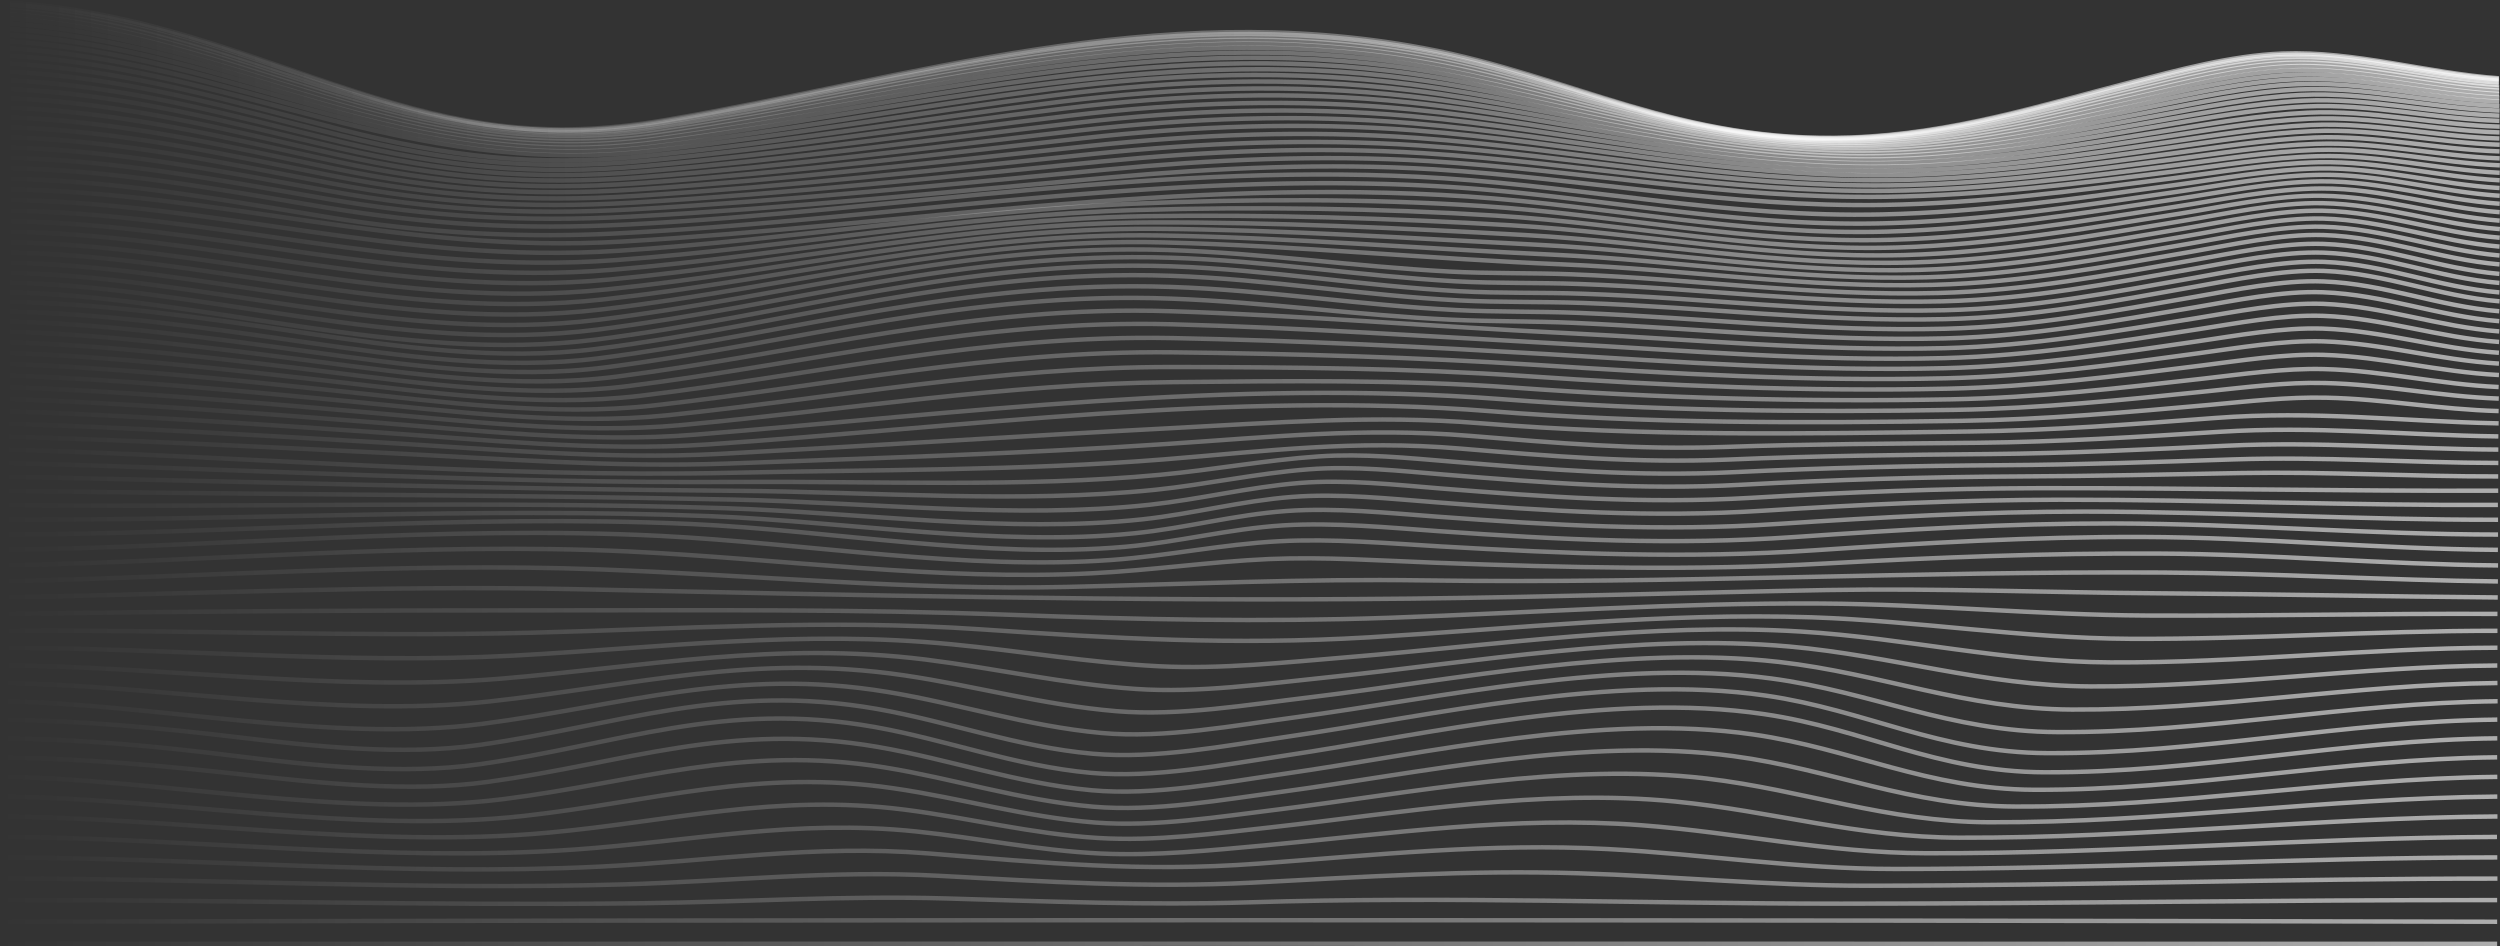 <svg xmlns="http://www.w3.org/2000/svg" xmlns:xlink="http://www.w3.org/1999/xlink" viewBox="0 0 1685.92 638"><rect x="0" y="0" width="1685.92" height="638" fill="#333333" stroke="none"/><defs><style>.cls-1,.cls-10,.cls-11,.cls-12,.cls-13,.cls-14,.cls-15,.cls-16,.cls-17,.cls-18,.cls-19,.cls-2,.cls-20,.cls-21,.cls-22,.cls-23,.cls-24,.cls-25,.cls-26,.cls-27,.cls-28,.cls-29,.cls-3,.cls-30,.cls-31,.cls-32,.cls-33,.cls-34,.cls-35,.cls-36,.cls-37,.cls-38,.cls-39,.cls-4,.cls-40,.cls-41,.cls-42,.cls-43,.cls-44,.cls-45,.cls-46,.cls-47,.cls-48,.cls-49,.cls-5,.cls-50,.cls-51,.cls-52,.cls-53,.cls-54,.cls-55,.cls-56,.cls-57,.cls-58,.cls-59,.cls-6,.cls-60,.cls-61,.cls-62,.cls-63,.cls-64,.cls-65,.cls-66,.cls-67,.cls-68,.cls-69,.cls-7,.cls-70,.cls-71,.cls-72,.cls-73,.cls-74,.cls-75,.cls-76,.cls-77,.cls-78,.cls-8,.cls-9{fill:none;stroke-miterlimit:10;stroke-width:3px;}.cls-1{stroke:url(#Naamloos_verloop_88);}.cls-2{stroke:url(#Naamloos_verloop_88-2);}.cls-3{stroke:url(#Naamloos_verloop_88-3);}.cls-4{stroke:url(#Naamloos_verloop_88-4);}.cls-5{stroke:url(#Naamloos_verloop_88-5);}.cls-6{stroke:url(#Naamloos_verloop_88-6);}.cls-7{stroke:url(#Naamloos_verloop_88-7);}.cls-8{stroke:url(#Naamloos_verloop_88-8);}.cls-9{stroke:url(#Naamloos_verloop_88-9);}.cls-10{stroke:url(#Naamloos_verloop_88-10);}.cls-11{stroke:url(#Naamloos_verloop_88-11);}.cls-12{stroke:url(#Naamloos_verloop_88-12);}.cls-13{stroke:url(#Naamloos_verloop_88-13);}.cls-14{stroke:url(#Naamloos_verloop_88-14);}.cls-15{stroke:url(#Naamloos_verloop_88-15);}.cls-16{stroke:url(#Naamloos_verloop_88-16);}.cls-17{stroke:url(#Naamloos_verloop_88-17);}.cls-18{stroke:url(#Naamloos_verloop_88-18);}.cls-19{stroke:url(#Naamloos_verloop_88-19);}.cls-20{stroke:url(#Naamloos_verloop_88-20);}.cls-21{stroke:url(#Naamloos_verloop_88-21);}.cls-22{stroke:url(#Naamloos_verloop_88-22);}.cls-23{stroke:url(#Naamloos_verloop_88-23);}.cls-24{stroke:url(#Naamloos_verloop_88-24);}.cls-25{stroke:url(#Naamloos_verloop_88-25);}.cls-26{stroke:url(#Naamloos_verloop_88-26);}.cls-27{stroke:url(#Naamloos_verloop_88-27);}.cls-28{stroke:url(#Naamloos_verloop_88-28);}.cls-29{stroke:url(#Naamloos_verloop_88-29);}.cls-30{stroke:url(#Naamloos_verloop_88-30);}.cls-31{stroke:url(#Naamloos_verloop_88-31);}.cls-32{stroke:url(#Naamloos_verloop_88-32);}.cls-33{stroke:url(#Naamloos_verloop_88-33);}.cls-34{stroke:url(#Naamloos_verloop_88-34);}.cls-35{stroke:url(#Naamloos_verloop_88-35);}.cls-36{stroke:url(#Naamloos_verloop_88-36);}.cls-37{stroke:url(#Naamloos_verloop_88-37);}.cls-38{stroke:url(#Naamloos_verloop_88-38);}.cls-39{stroke:url(#Naamloos_verloop_88-39);}.cls-40{stroke:url(#Naamloos_verloop_88-40);}.cls-41{stroke:url(#Naamloos_verloop_88-41);}.cls-42{stroke:url(#Naamloos_verloop_88-42);}.cls-43{stroke:url(#Naamloos_verloop_88-43);}.cls-44{stroke:url(#Naamloos_verloop_88-44);}.cls-45{stroke:url(#Naamloos_verloop_88-45);}.cls-46{stroke:url(#Naamloos_verloop_88-46);}.cls-47{stroke:url(#Naamloos_verloop_88-47);}.cls-48{stroke:url(#Naamloos_verloop_88-48);}.cls-49{stroke:url(#Naamloos_verloop_88-49);}.cls-50{stroke:url(#Naamloos_verloop_88-50);}.cls-51{stroke:url(#Naamloos_verloop_88-51);}.cls-52{stroke:url(#Naamloos_verloop_88-52);}.cls-53{stroke:url(#Naamloos_verloop_88-53);}.cls-54{stroke:url(#Naamloos_verloop_88-54);}.cls-55{stroke:url(#Naamloos_verloop_88-55);}.cls-56{stroke:url(#Naamloos_verloop_88-56);}.cls-57{stroke:url(#Naamloos_verloop_88-57);}.cls-58{stroke:url(#Naamloos_verloop_88-58);}.cls-59{stroke:url(#Naamloos_verloop_88-59);}.cls-60{stroke:url(#Naamloos_verloop_88-60);}.cls-61{stroke:url(#Naamloos_verloop_88-61);}.cls-62{stroke:url(#Naamloos_verloop_88-62);}.cls-63{stroke:url(#Naamloos_verloop_88-63);}.cls-64{stroke:url(#Naamloos_verloop_88-64);}.cls-65{stroke:url(#Naamloos_verloop_88-65);}.cls-66{stroke:url(#Naamloos_verloop_88-66);}.cls-67{stroke:url(#Naamloos_verloop_88-67);}.cls-68{stroke:url(#Naamloos_verloop_88-68);}.cls-69{stroke:url(#Naamloos_verloop_88-69);}.cls-70{stroke:url(#Naamloos_verloop_88-70);}.cls-71{stroke:url(#Naamloos_verloop_88-71);}.cls-72{stroke:url(#Naamloos_verloop_88-72);}.cls-73{stroke:url(#Naamloos_verloop_88-73);}.cls-74{stroke:url(#Naamloos_verloop_88-74);}.cls-75{stroke:url(#Naamloos_verloop_88-75);}.cls-76{stroke:url(#Naamloos_verloop_88-76);}.cls-77{stroke:url(#Naamloos_verloop_88-77);}.cls-78{stroke:url(#Naamloos_verloop_88-78);}</style><linearGradient id="Naamloos_verloop_88" x1="0.01" y1="1909.96" x2="1684.01" y2="1909.96" gradientTransform="translate(0 -1273.5)" gradientUnits="userSpaceOnUse"><stop offset="0" stop-color="#fff" stop-opacity="0"/><stop offset="1" stop-color="#fff" stop-opacity="0.6"/></linearGradient><linearGradient id="Naamloos_verloop_88-2" x1="0" y1="1894.57" x2="1684.01" y2="1894.57" xlink:href="#Naamloos_verloop_88"/><linearGradient id="Naamloos_verloop_88-3" x1="0" y1="1880.96" x2="1684.01" y2="1880.96" xlink:href="#Naamloos_verloop_88"/><linearGradient id="Naamloos_verloop_88-4" x1="0" y1="1866.42" x2="1684.21" y2="1866.42" xlink:href="#Naamloos_verloop_88"/><linearGradient id="Naamloos_verloop_88-5" x1="0" y1="1852.36" x2="1684.11" y2="1852.36" xlink:href="#Naamloos_verloop_88"/><linearGradient id="Naamloos_verloop_88-6" x1="0" y1="1838.84" x2="1683.91" y2="1838.84" xlink:href="#Naamloos_verloop_88"/><linearGradient id="Naamloos_verloop_88-7" x1="0.09" y1="1825.32" x2="1684.22" y2="1825.32" xlink:href="#Naamloos_verloop_88"/><linearGradient id="Naamloos_verloop_88-8" x1="0.09" y1="1812.13" x2="1684.12" y2="1812.13" xlink:href="#Naamloos_verloop_88"/><linearGradient id="Naamloos_verloop_88-9" x1="0.09" y1="1798.97" x2="1684.12" y2="1798.97" xlink:href="#Naamloos_verloop_88"/><linearGradient id="Naamloos_verloop_88-10" x1="0.09" y1="1785.96" x2="1684.02" y2="1785.96" xlink:href="#Naamloos_verloop_88"/><linearGradient id="Naamloos_verloop_88-11" x1="0.09" y1="1773.13" x2="1684.12" y2="1773.13" xlink:href="#Naamloos_verloop_88"/><linearGradient id="Naamloos_verloop_88-12" x1="0.19" y1="1760.52" x2="1684.12" y2="1760.52" xlink:href="#Naamloos_verloop_88"/><linearGradient id="Naamloos_verloop_88-13" x1="0.19" y1="1747.97" x2="1684.32" y2="1747.97" xlink:href="#Naamloos_verloop_88"/><linearGradient id="Naamloos_verloop_88-14" x1="0.19" y1="1735.37" x2="1684.22" y2="1735.37" xlink:href="#Naamloos_verloop_88"/><linearGradient id="Naamloos_verloop_88-15" x1="0.2" y1="1722.99" x2="1684.12" y2="1722.99" xlink:href="#Naamloos_verloop_88"/><linearGradient id="Naamloos_verloop_88-16" x1="0.3" y1="1710.64" x2="1684.21" y2="1710.64" xlink:href="#Naamloos_verloop_88"/><linearGradient id="Naamloos_verloop_88-17" x1="0.29" y1="1697.44" x2="1684.21" y2="1697.44" xlink:href="#Naamloos_verloop_88"/><linearGradient id="Naamloos_verloop_88-18" x1="0.29" y1="1686.05" x2="1684.21" y2="1686.05" xlink:href="#Naamloos_verloop_88"/><linearGradient id="Naamloos_verloop_88-19" x1="0.38" y1="1673.9" x2="1684.42" y2="1673.9" xlink:href="#Naamloos_verloop_88"/><linearGradient id="Naamloos_verloop_88-20" x1="0.38" y1="1662.91" x2="1684.52" y2="1662.91" xlink:href="#Naamloos_verloop_88"/><linearGradient id="Naamloos_verloop_88-21" x1="0.48" y1="1652.39" x2="1684.62" y2="1652.39" xlink:href="#Naamloos_verloop_88"/><linearGradient id="Naamloos_verloop_88-22" x1="0.49" y1="1642.81" x2="1684.52" y2="1642.81" xlink:href="#Naamloos_verloop_88"/><linearGradient id="Naamloos_verloop_88-23" x1="0.6" y1="1634.6" x2="1684.61" y2="1634.6" xlink:href="#Naamloos_verloop_88"/><linearGradient id="Naamloos_verloop_88-24" x1="0.6" y1="1626.58" x2="1684.61" y2="1626.58" xlink:href="#Naamloos_verloop_88"/><linearGradient id="Naamloos_verloop_88-25" x1="0.59" y1="1617.4" x2="1684.51" y2="1617.4" xlink:href="#Naamloos_verloop_88"/><linearGradient id="Naamloos_verloop_88-26" x1="0.68" y1="1608.07" x2="1684.71" y2="1608.07" xlink:href="#Naamloos_verloop_88"/><linearGradient id="Naamloos_verloop_88-27" x1="0.68" y1="1598.74" x2="1684.71" y2="1598.74" xlink:href="#Naamloos_verloop_88"/><linearGradient id="Naamloos_verloop_88-28" x1="0.77" y1="1589.86" x2="1684.81" y2="1589.86" xlink:href="#Naamloos_verloop_88"/><linearGradient id="Naamloos_verloop_88-29" x1="0.77" y1="1583.02" x2="1684.82" y2="1583.02" xlink:href="#Naamloos_verloop_88"/><linearGradient id="Naamloos_verloop_88-30" x1="0.86" y1="1575.06" x2="1684.83" y2="1575.06" xlink:href="#Naamloos_verloop_88"/><linearGradient id="Naamloos_verloop_88-31" x1="0.86" y1="1567.16" x2="1685.04" y2="1567.16" xlink:href="#Naamloos_verloop_88"/><linearGradient id="Naamloos_verloop_88-32" x1="0.96" y1="1558.18" x2="1685.04" y2="1558.18" xlink:href="#Naamloos_verloop_88"/><linearGradient id="Naamloos_verloop_88-33" x1="0.95" y1="1550.11" x2="1685.16" y2="1550.11" xlink:href="#Naamloos_verloop_88"/><linearGradient id="Naamloos_verloop_88-34" x1="1.05" y1="1542.31" x2="1685.07" y2="1542.31" xlink:href="#Naamloos_verloop_88"/><linearGradient id="Naamloos_verloop_88-35" x1="1.05" y1="1534.34" x2="1685.28" y2="1534.34" xlink:href="#Naamloos_verloop_88"/><linearGradient id="Naamloos_verloop_88-36" x1="1.16" y1="1526.64" x2="1685.29" y2="1526.64" xlink:href="#Naamloos_verloop_88"/><linearGradient id="Naamloos_verloop_88-37" x1="1.16" y1="1519.17" x2="1685.3" y2="1519.17" xlink:href="#Naamloos_verloop_88"/><linearGradient id="Naamloos_verloop_88-38" x1="1.26" y1="1511.7" x2="1685.41" y2="1511.7" xlink:href="#Naamloos_verloop_88"/><linearGradient id="Naamloos_verloop_88-39" x1="1.26" y1="1504.5" x2="1685.52" y2="1504.5" xlink:href="#Naamloos_verloop_88"/><linearGradient id="Naamloos_verloop_88-40" x1="1.37" y1="1497.44" x2="1685.53" y2="1497.44" xlink:href="#Naamloos_verloop_88"/><linearGradient id="Naamloos_verloop_88-41" x1="1.37" y1="1490.69" x2="1685.53" y2="1490.69" xlink:href="#Naamloos_verloop_88"/><linearGradient id="Naamloos_verloop_88-42" x1="1.48" y1="1484.04" x2="1685.73" y2="1484.04" xlink:href="#Naamloos_verloop_88"/><linearGradient id="Naamloos_verloop_88-43" x1="1.48" y1="1478.07" x2="1685.63" y2="1478.07" xlink:href="#Naamloos_verloop_88"/><linearGradient id="Naamloos_verloop_88-44" x1="1.48" y1="1471.62" x2="1685.63" y2="1471.62" xlink:href="#Naamloos_verloop_88"/><linearGradient id="Naamloos_verloop_88-45" x1="1.58" y1="1465.29" x2="1685.64" y2="1465.29" xlink:href="#Naamloos_verloop_88"/><linearGradient id="Naamloos_verloop_88-46" x1="1.59" y1="1458.77" x2="1685.73" y2="1458.77" xlink:href="#Naamloos_verloop_88"/><linearGradient id="Naamloos_verloop_88-47" x1="1.59" y1="1452.44" x2="1685.74" y2="1452.44" xlink:href="#Naamloos_verloop_88"/><linearGradient id="Naamloos_verloop_88-48" x1="1.59" y1="1446.2" x2="1685.73" y2="1446.2" xlink:href="#Naamloos_verloop_88"/><linearGradient id="Naamloos_verloop_88-49" x1="1.69" y1="1440.01" x2="1685.83" y2="1440.01" xlink:href="#Naamloos_verloop_88"/><linearGradient id="Naamloos_verloop_88-50" x1="1.69" y1="1433.98" x2="1685.92" y2="1433.98" xlink:href="#Naamloos_verloop_88"/><linearGradient id="Naamloos_verloop_88-51" x1="1.69" y1="1428.06" x2="1685.82" y2="1428.06" xlink:href="#Naamloos_verloop_88"/><linearGradient id="Naamloos_verloop_88-52" x1="1.69" y1="1422.3" x2="1685.82" y2="1422.3" xlink:href="#Naamloos_verloop_88"/><linearGradient id="Naamloos_verloop_88-53" x1="1.69" y1="1416.69" x2="1685.81" y2="1416.69" xlink:href="#Naamloos_verloop_88"/><linearGradient id="Naamloos_verloop_88-54" x1="1.68" y1="1411.71" x2="1685.8" y2="1411.71" xlink:href="#Naamloos_verloop_88"/><linearGradient id="Naamloos_verloop_88-55" x1="1.68" y1="1406.54" x2="1685.69" y2="1406.54" xlink:href="#Naamloos_verloop_88"/><linearGradient id="Naamloos_verloop_88-56" x1="1.68" y1="1400.41" x2="1685.79" y2="1400.41" xlink:href="#Naamloos_verloop_88"/><linearGradient id="Naamloos_verloop_88-57" x1="1.67" y1="1394.52" x2="1685.78" y2="1394.52" xlink:href="#Naamloos_verloop_88"/><linearGradient id="Naamloos_verloop_88-58" x1="1.67" y1="1388.81" x2="1685.87" y2="1388.81" xlink:href="#Naamloos_verloop_88"/><linearGradient id="Naamloos_verloop_88-59" x1="1.66" y1="1383.22" x2="1685.76" y2="1383.22" xlink:href="#Naamloos_verloop_88"/><linearGradient id="Naamloos_verloop_88-60" x1="1.56" y1="1377.76" x2="1685.65" y2="1377.76" xlink:href="#Naamloos_verloop_88"/><linearGradient id="Naamloos_verloop_88-61" x1="1.55" y1="1372.49" x2="1685.75" y2="1372.49" xlink:href="#Naamloos_verloop_88"/><linearGradient id="Naamloos_verloop_88-62" x1="1.55" y1="1367.37" x2="1685.55" y2="1367.37" xlink:href="#Naamloos_verloop_88"/><linearGradient id="Naamloos_verloop_88-63" x1="1.55" y1="1362.44" x2="1685.65" y2="1362.44" xlink:href="#Naamloos_verloop_88"/><linearGradient id="Naamloos_verloop_88-64" x1="1.54" y1="1357.75" x2="1685.75" y2="1357.75" xlink:href="#Naamloos_verloop_88"/><linearGradient id="Naamloos_verloop_88-65" x1="1.44" y1="1353.15" x2="1685.55" y2="1353.15" xlink:href="#Naamloos_verloop_88"/><linearGradient id="Naamloos_verloop_88-66" x1="1.43" y1="1348.88" x2="1685.55" y2="1348.88" xlink:href="#Naamloos_verloop_88"/><linearGradient id="Naamloos_verloop_88-67" x1="1.43" y1="1344.5" x2="1685.66" y2="1344.5" xlink:href="#Naamloos_verloop_88"/><linearGradient id="Naamloos_verloop_88-68" x1="1.43" y1="1340.67" x2="1685.57" y2="1340.67" xlink:href="#Naamloos_verloop_88"/><linearGradient id="Naamloos_verloop_88-69" x1="1.33" y1="1337.32" x2="1685.47" y2="1337.32" xlink:href="#Naamloos_verloop_88"/><linearGradient id="Naamloos_verloop_88-70" x1="1.32" y1="1334.47" x2="1685.47" y2="1334.47" xlink:href="#Naamloos_verloop_88"/><linearGradient id="Naamloos_verloop_88-71" x1="1.22" y1="1331.83" x2="1685.38" y2="1331.83" xlink:href="#Naamloos_verloop_88"/><linearGradient id="Naamloos_verloop_88-72" x1="1.22" y1="1329.44" x2="1685.39" y2="1329.44" xlink:href="#Naamloos_verloop_88"/><linearGradient id="Naamloos_verloop_88-73" x1="1.22" y1="1327.25" x2="1685.39" y2="1327.25" xlink:href="#Naamloos_verloop_88"/><linearGradient id="Naamloos_verloop_88-74" x1="1.12" y1="1325.46" x2="1685.19" y2="1325.46" xlink:href="#Naamloos_verloop_88"/><linearGradient id="Naamloos_verloop_88-75" x1="1.12" y1="1323.81" x2="1685.2" y2="1323.81" xlink:href="#Naamloos_verloop_88"/><linearGradient id="Naamloos_verloop_88-76" x1="1.02" y1="1322.52" x2="1685.2" y2="1322.52" xlink:href="#Naamloos_verloop_88"/><linearGradient id="Naamloos_verloop_88-77" x1="1.02" y1="1321.47" x2="1685.21" y2="1321.47" xlink:href="#Naamloos_verloop_88"/><linearGradient id="Naamloos_verloop_88-78" x1="1.02" y1="1320.72" x2="1685.21" y2="1320.72" xlink:href="#Naamloos_verloop_88"/></defs><title>Golf_transparant_witdik</title><g id="Laag_2" data-name="Laag 2"><g id="Laag_1-2" data-name="Laag 1"><g id="design"><g id="_2xHorizontaal" data-name=" 2xHorizontaal"><path class="cls-1" d="M0,636.5q842-.15,1684,0"/><path class="cls-2" d="M0,621.6q842-2.1,1684,0"/><path class="cls-3" d="M0,607c144.6-.4,289.3,3.9,433.8,2.1,68.4-.9,136.1-5.2,204.7-3.2s135.2,4.7,203.9,2.6c134.3-4.2,265.2.9,399.2.9,147.5,0,294.9-2.6,442.4-2.4"/><path class="cls-4" d="M0,592.5c139.8-.2,281.1,8,420.7,3.9,71.4-2.1,140.2-9.7,212.2-5.8,72.6,3.9,138.9,8.4,212.3,4.6s145.2-8.6,219.1-6.3c65.2,2,128.2,8.4,193.8,8.4,142.1,0,284-4.9,426.1-4.8"/><path class="cls-5" d="M0,578.3c133.5.1,271.7,12.7,404.8,6.1,75-3.7,144.6-15,220.9-8.9,78.6,6.3,142.9,12.8,223,6.9,78.3-5.8,156.3-14.1,235.9-9.8,65.4,3.5,126.8,13.4,193.1,13.4,135.7.1,270.7-7.6,406.4-7.8"/><path class="cls-6" d="M0,564.4c126.4.5,261.9,17.4,387.4,8.5,79.1-5.6,149.1-20.7,230.4-12.2,41.5,4.3,82.2,12.9,124.6,14.9,36.8,1.7,74.5-2.2,110.4-5.5,83.3-7.8,168.8-20.1,254-13.6,65.6,5,125.1,18.7,192.3,18.9,128.6.3,256.1-10.5,384.8-11"/><path class="cls-7" d="M.11,550.6c119.2.9,252,21.8,369.9,10.9,83.2-7.7,153.3-26.5,240-15.5,43.4,5.5,85.8,16.4,130.5,19.1,38.7,2.4,79.3-3.1,116.7-7.2,87.6-9.7,182-26.3,272.4-17.4,65.9,6.5,123.2,24.2,191.6,24.4,121.6.4,241.3-13.5,363-14.3"/><path class="cls-8" d="M.11,537.1c112.7,1.2,242.3,25.5,353.4,13.1,87-9.7,157.2-32.1,249.1-18.6,45.3,6.6,89,19.4,136,23.1,40.1,3.1,84.1-4,122.4-8.7,91.4-11.3,194.9-32.2,289.7-21,66.1,7.8,121.3,29.3,190.9,29.5,115,.4,227.3-16.3,342.5-17.3"/><path class="cls-9" d="M.11,523.8c107.5,1.4,233.4,28.5,339.3,15.1,90.2-11.4,160.4-37,257-21.4,46.8,7.6,91.8,22.2,140.7,26.5,41.3,3.6,87.9-4.8,126.9-10,94.5-12.8,206.3-37.4,304.9-24.1,66.3,8.9,119.4,33.7,190.2,34,109.7.5,215.1-18.8,325-20"/><path class="cls-10" d="M.11,510.8c56.5.7,108.8,5.5,163.7,11.5,52,5.8,112.7,12.2,165,5,92.8-12.7,162.8-40.9,263.1-23.6,48,8.3,93.8,24.5,144,29.2,42,3.9,90.2-5.4,129.6-11,97.1-13.9,214.9-41.3,316.8-26.6,66.8,9.6,117.7,37,189.6,37.3,105.9.4,205.8-20.8,312.1-21.9"/><path class="cls-11" d="M.11,497.9c55.9.6,106.4,5.4,160.3,12.1,50.9,6.3,111.3,12.7,162.8,5.4,94.3-13.3,163.9-43.4,266.8-25.1,48.3,8.6,94.8,26.3,145.7,30.9,42.5,3.8,90.1-5.6,129.8-11.5,99.1-14.8,219.7-43.5,324.2-28.1,67.5,9.9,115.9,38.9,189,39.2,104.2.4,200.7-21.9,305.4-22.9"/><path class="cls-12" d="M.21,485.3c55.7.7,106.6,5.5,160.4,11.9,51,6.1,111,12.5,162.4,5.2,94.7-13.4,165.7-42.3,268.5-24.3,48.1,8.5,94.8,25.7,145.4,30.2,42.5,3.8,90.1-5.5,129.9-11.3,99-14.4,220.1-42.9,324.1-27.9,67.5,9.8,117,38.5,189.8,38.8,103.5.5,199.5-21.5,303.4-22.6"/><path class="cls-13" d="M.21,472.9c103.5,1.4,223.4,28.5,325.3,15.2,95.5-12.5,170.9-38.3,272.8-21.5,48.1,7.9,94.4,23.1,144.5,27.7,42.2,3.9,90.5-5.2,130.3-10.5,98.6-13.3,218.2-40,321.1-26.3,67.6,9,120.9,35.9,193,36.2,101,.5,195.7-19.7,297.1-20.8"/><path class="cls-14" d="M.21,460.6c106.4,1.2,225,24,330.1,12.4,96.9-10.6,178.1-32.5,279.2-17.6,47.7,7,94.1,20.1,143.4,24.2,42.2,3.5,89.6-4.5,129.9-9.3,98.8-11.9,214.7-35.5,317-23.9,68.5,7.8,125.7,31.8,197.5,32.1,97.2.5,189.4-16.9,286.9-17.9"/><path class="cls-15" d="M.21,448.7c110.3.6,227.6,18,337.1,9,98.5-8.2,186.2-25.4,287-12.9,47.1,5.9,93.4,16.5,141.7,19.8,42.2,2.9,88-3.6,128.9-7.8,99-10.2,210.2-29.9,311.8-20.8,69.7,6.2,131.1,26.5,203,26.9,92.5.4,181.6-13.5,274.4-14.1"/><path class="cls-16" d="M.31,436.9c114.7-.1,232,11.3,346.3,5.2,100.4-5.4,194-17.5,295.3-7.6,46.4,4.5,92.4,12.4,139.6,14.8,42,2.1,86.1-2.7,127.3-6.1,99-8.1,205-23.5,305.7-17.3,71.1,4.4,136.5,20.5,208.8,20.8,87.6.4,173.1-9.6,260.9-9.9"/><path class="cls-17" d="M.31,425.4c119.2-.9,238.6,4.3,357.7,1.3,102.2-2.6,200.8-9.3,303.2-2.3,91,6.2,170.2,10.8,262,5.4,98.2-5.8,199.5-16.8,298.7-13.5,72.5,2.5,141.5,14.1,214.5,14.5,82.9.4,164.9-5.5,247.8-5.4"/><path class="cls-18" d="M.31,414q185.4-2.55,371.2-2.4c103.8,0,206-.9,309.7,3,86.1,3.2,169.8,5,256.1,2,96.5-3.4,193.9-10.2,290.8-9.6,73.5.5,145.8,7.7,219.4,8.1,79,.4,157.8-1.5,236.7-1.1"/><path class="cls-19" d="M.41,402.9c128.3-2.3,258.5-8.3,386.7-5.6,188.3,4,374.6,8.4,563.1,6.4,94.2-1,188.1-4.1,282.1-5.8,74.1-1.3,148.9,1.7,223.1,2.2,76.3.5,152.6,2.2,229,2.8"/><path class="cls-20" d="M.41,392c133.4-2.6,271-13,404.3-8,104,3.9,210.9,14.2,315.1,11.8,81.4-1.9,159.3-5.6,241.1-4.4,166.4,2.4,331.3-6.3,497.6-5.3,75.5.5,150.4,5.2,226,6"/><path class="cls-21" d="M.51,381.3c139.3-2.5,284.7-16,423.7-9.4,102,4.9,209.9,19.9,312.2,14.7,40.1-2,79.2-7.8,119.3-9.6,37.2-1.6,75.6,1.1,112.7,2.5,88.3,3.3,174.4,5.4,262.5.5,73.9-4.1,150-7.1,224.5-6.7,76.8.4,152.3,7.3,229.2,8"/><path class="cls-22" d="M.51,370.8c146.5-1.7,298.9-16.8,445-9.4,98.5,5,205.6,23.4,304.3,16.2,38.2-2.8,74.5-10.6,112.8-12.6,35.9-1.9,73.4,1.4,109,3.5,85.3,4.9,166.3,8.3,251.7,2.6,73-4.9,147.4-9.2,221.1-9,80.6.3,159.3,8.1,240.1,8.7"/><path class="cls-23" d="M.61,360.5c154.1-.3,312.2-14.1,465.9-7.1,94.2,4.3,198.5,23.7,292.6,15.3,36.1-3.2,69.7-12.1,106.1-14.4,34.5-2.1,71.2,1.5,105.1,3.9,82.1,5.8,158.1,9.6,240.6,3.9,71.2-4.9,142.5-9.2,214.5-9.1,86.9.2,172.3,7.4,259.2,7.5"/><path class="cls-24" d="M.61,350.4c158.8.8,320.3-8.6,478.7-2.3,91.8,3.7,194.6,20.8,285.9,11.5,34.8-3.5,67.3-12.5,102.4-15,33.2-2.4,68.7,1.4,101.4,3.8,78.3,5.8,151.2,10.1,230.1,4.9,68.9-4.5,137.6-8.3,207.1-8.3,93,.1,185.4,5.7,278.4,5.5"/><path class="cls-25" d="M.61,340.6c162.3,1.8,325.8-3,487.9,2.1,90.8,2.9,192.2,17.2,282,7.5,34.1-3.7,66.4-12.4,100.8-15.1,32.1-2.5,66.4,1.3,98,3.7,74.7,5.8,144.4,10.4,219.8,5.6,66.6-4.2,132.9-7.3,200.1-7.4,98.5-.1,197,4,295.3,3.5"/><path class="cls-26" d="M.71,330.9c164.5,2.6,329.2,2.6,493.7,6,91,1.9,191.2,13.2,280.8,3.5,34.1-3.7,66.8-11.9,101.2-14.7,31.2-2.5,64.3,1.2,95.1,3.7,71.1,5.7,137.7,10.5,209.7,6.3,64.5-3.8,128.5-6.3,193.4-6.5,103.4-.2,207,2.1,310.1,1.7"/><path class="cls-27" d="M.71,321.4c165.4,3.3,331,8.4,496.5,9.6,92,.7,191.3,8.6,281.8-.7,34.7-3.6,68.4-11.1,103.3-13.8,30.6-2.4,62.2,1.1,92.4,3.6,67.7,5.5,131.2,10.5,199.8,6.8,62.4-3.4,124.4-5.3,187.2-5.6,50.1-.2,100.1-1.4,150.2-2.3,58-1,114.9,2.4,172.8,2.3"/><path class="cls-28" d="M.81,312.2c164.9,3.9,331.4,14,496.5,12.8,93.7-.6,192.6,3.8,284.9-4.8,35.7-3.3,71-9.9,106.9-12.4,30.1-2.1,60.4,1.1,90.1,3.5,64.4,5.3,124.9,10.3,190.3,7.1,60.5-2.9,120.5-4.3,181.3-4.7,52-.3,103.5-2.2,155.3-3.9,60.5-2,118.4,2.3,178.7,2.4"/><path class="cls-29" d="M.81,303.1c163.2,4.3,330.9,19.4,494.2,15.7,95.9-2.1,194.9-1.4,289.8-9,70.8-5.7,128.1-13.3,199.9-7.3,61.2,5.1,118.9,10,181.1,7.4,58.7-2.5,116.9-3.2,175.7-3.7,53.5-.5,106.4-3.1,159.6-5.6,63-3,121,2.2,183.7,2.6"/><path class="cls-30" d="M.91,294.3c86.3,2.5,172.2,6.8,258.2,11.1,76.1,3.8,155.2,10,231.6,7.2,98.5-3.7,198.2-6.6,296.1-13.2,70.7-4.7,133-11.3,204.1-5.5,58.2,4.8,113.1,9.6,172.2,7.5,57-2,113.6-2.2,170.6-2.8,54.8-.6,108.8-4,163.1-7.4,65.4-4.1,122.9,2.2,188,3.1"/><path class="cls-31" d="M.91,285.6c85.2,2.6,169.7,7.7,254.5,12.7,74.7,4.4,154.2,11.8,229.4,7.8,101.3-5.4,202.3-12,303.7-17.3,71.2-3.7,138.4-9.1,209.5-3.4,110.7,9,217.7,7.1,329.5,5.6,56-.7,110.7-4.9,165.9-9.1,68-5.2,124.1,2.2,191.6,3.6"/><path class="cls-32" d="M1,277.2c83.8,2.7,166.7,8.4,249.8,14.1,73.3,5,152.7,13.4,226.6,8.4,170.6-11.6,355.1-36,527.9-22.4,105.9,8.4,209.9,8.1,317.1,6.5,56.9-.9,112.1-5.8,168-10.8,25.3-2.3,52.4-5.4,78.2-4.8,39.3.8,76.8,8,116.4,9"/><path class="cls-33" d="M1,268.9c82.2,2.8,163.2,9.1,244.6,15.4,71.8,5.6,151,14.7,223.4,8.8,178.8-14.5,361.6-37.8,544-23.9,101.6,7.8,202.6,9,305.5,7.2,57.7-1,113.2-6.7,169.5-12.5,25.6-2.6,53.6-6.3,79.8-5.6,39.7.9,77.3,9.1,117.3,10.5"/><path class="cls-34" d="M1.11,260.9c80.6,2.8,159.4,9.6,238.9,16.5,70.4,6.1,148.9,15.8,220,9.2,110.7-10.3,217.4-27.7,330.8-28.9,75.7-.8,154.9-1.8,230.1,3.7q146.55,10.65,294.7,7.9c58.3-1.1,113.9-7.6,170.4-14,25.8-2.9,54.6-7.1,81.1-6.4,40,1,77.6,10.3,117.9,12.1"/><path class="cls-35" d="M1.11,253c78.8,2.7,155.5,10.1,233,17.5,69,6.6,146.5,16.7,216.4,9.5,113.9-11.9,222.7-32.6,340.5-32.5,78.1.1,160.1.8,237.6,6.1,94.2,6.5,189.6,10.6,284.9,8.5,58.7-1.3,114.3-8.5,171-15.6,25.9-3.2,55.4-8,82.3-7.2,40.3,1.2,77.7,11.5,118.4,13.6"/><path class="cls-36" d="M1.21,245.3c77.1,2.6,151.6,10.4,227.1,18.4,67.7,7.1,144,17.5,212.7,9.7,117.2-13.2,227.8-37.1,350-35.8,80.7.9,165,3.4,245.2,8.5,91.1,5.9,183.8,11.2,276,9,59.1-1.4,114.5-9.3,171.2-17,26-3.5,56.1-8.7,83.2-7.9,40.5,1.3,77.8,12.6,118.6,15"/><path class="cls-37" d="M1.21,237.9c75.5,2.5,147.8,10.7,221.4,19.1,66.5,7.6,141.4,18,209.2,9.9,120.3-14.5,232.6-41.4,359-38.9,83.4,1.6,169.6,5.9,252.5,10.8,88.5,5.3,178.6,11.7,268.1,9.5,59.3-1.5,114.4-10,171-18.2,26-3.8,56.7-9.4,84-8.5,40.7,1.4,77.7,13.6,118.8,16.3"/><path class="cls-38" d="M1.31,230.6c74.1,2.3,144.3,10.9,216.1,19.7,65.5,8.1,138.9,18.5,205.9,10.1,123.3-15.5,237-45.2,367.3-41.7,86,2.3,173.7,8.2,259.4,12.9,86.4,4.7,174,12.2,261.2,9.9,59.5-1.6,114.3-10.7,170.7-19.4,26-4,57.2-10.1,84.6-9.1,40.9,1.5,77.6,14.6,118.8,17.6"/><path class="cls-39" d="M1.31,223.5c72.9,2.1,141.1,11,211.4,20.2,64.7,8.4,136.6,18.9,203,10.3,126-16.3,240.8-48.5,374.6-44.1,88.5,2.9,177.2,10.4,265.5,14.7,84.8,4.2,169.8,12.3,255.4,10.2,59.6-1.5,114.1-11.3,170.2-20.3,26-4.2,57.7-10.6,85.2-9.6,41.1,1.6,77.4,15.4,118.8,18.6"/><path class="cls-40" d="M1.41,216.6c72,1.9,138.5,11,207.6,20.6,63.9,8.8,134.7,19.1,200.5,10.4,128.4-16.8,243.7-51.4,380.6-46.2,63.7,2.4,125.3,11.2,188.7,14.2,27.3,1.3,54.7.9,82,2.1,83.5,3.7,166.4,12.6,250.6,10.5,59.6-1.5,113.7-11.7,169.6-21.1,26-4.4,58.1-11.1,85.7-10,41.3,1.6,77.2,16.1,118.7,19.5"/><path class="cls-41" d="M1.41,209.9c71.4,1.6,136.6,11,204.7,20.9,63.2,9.1,133.3,19.2,198.7,10.7,130.8-17.1,245.3-52.8,385-48,65.1,2.2,127.6,12.3,192.3,15.6,27.4,1.4,55.1.8,82.5,1.9,82.6,3.3,163.6,12.8,247,10.7,59.7-1.5,113.3-12,169-21.6,26-4.5,58.4-11.4,86.2-10.3,41.5,1.6,77,16.7,118.6,20.1"/><path class="cls-42" d="M1.51,203.4c71.2,1.3,135.5,10.9,203.2,21,62.7,9.4,132.4,19.3,197.5,10.9,132.1-17,246.3-54.2,387.7-49.3,65.9,2.3,128.9,13.2,194.3,16.6,27.5,1.4,55.5.7,83.1,1.7,82,2.9,161.5,12.9,244.5,10.9,59.7-1.4,112.8-12.1,168.5-21.9,26.1-4.6,58.8-11.6,86.8-10.6,41.7,1.6,76.7,17,118.5,20.5"/><path class="cls-43" d="M1.51,197c131.7,2.1,269.1,48.8,400.5,32,132.2-16.9,246.6-54.3,388-49.4,66,2.3,128.9,13.2,194.2,16.8,27.6,1.5,55.7.7,83.4,1.7,82.1,2.8,160.9,13.1,243.9,11.1,59.8-1.4,112.8-12.1,168.5-21.9,26.2-4.6,59.1-11.7,87.1-10.7,41.7,1.6,76.7,17.1,118.4,20.6"/><path class="cls-44" d="M1.51,190.5c132.8,2,268.5,48.6,401.2,31.8,131.3-16.7,246.5-52.9,386.5-48.5,65.3,2,127.7,12.3,192.3,15.9,27.6,1.5,55.6.8,83.3,1.8,82.5,2.9,161.5,13.7,245.1,11.7,60-1.5,113.6-12.2,169.6-22,26.3-4.6,59.3-11.8,87.5-10.8,41.6,1.5,76.9,16.9,118.5,20.4"/><path class="cls-45" d="M1.61,183.9c134.1,1.9,267.9,48.3,402.3,31.7,129.4-16,246.4-51.5,383.8-47,64.1,2.1,125.7,11.1,189.2,14.5,27.6,1.5,55.6.8,83.3,1.9,83.2,3.2,162.5,14.8,246.9,12.6,60.5-1.6,115-12.3,171.5-22.1,26.6-4.6,59.9-12,88.3-11,41.5,1.4,77.1,16.6,118.6,20.2"/><path class="cls-46" d="M1.61,177.1c135.7,1.7,267.5,47.7,403.8,31.6,127.9-15.1,245.2-48.7,380.2-45.2,89.6,2.3,179,11.1,268.5,14.8,84.2,3.5,164,16.1,249.4,13.8,61.2-1.6,116.8-12.4,174-22.3,27-4.6,60.6-12.2,89.4-11.3,41.4,1.3,77.4,16.3,118.7,19.8"/><path class="cls-47" d="M1.61,170.2c137.3,1.6,267.1,47,405.4,31.7,126.2-14,243.5-45.4,375.7-43.1,87.5,1.5,176.4,8.9,263.7,12.9,85.3,3.9,165.8,17.6,252.6,15.3,62-1.7,118.8-12.6,176.9-22.6,27.4-4.7,61.5-12.3,90.8-11.5,41.4,1.2,77.7,15.8,118.9,19.4"/><path class="cls-48" d="M1.61,163.3c138.9,1.5,266.9,46.3,407.3,31.9,124.4-12.7,241.4-41.8,370.5-40.9,85.2.6,173.4,6.5,258.3,10.8,86.6,4.4,168.1,19.3,256.4,16.9,62.9-1.8,121.1-12.8,180.2-22.8,27.9-4.7,62.5-12.5,92.2-11.8,41.3,1.1,78,15.4,119.1,18.9"/><path class="cls-49" d="M1.71,156.2c140.5,1.4,266.9,45.5,409.3,32.3,122.4-11.4,238.8-38,364.9-38.5,82.9-.3,170,3.9,252.6,8.5,88.1,4.9,170.7,21,260.7,18.5,63.8-1.8,123.4-12.9,183.5-22.9,28.4-4.7,63.5-12.6,93.7-12,41.3.9,78.3,14.9,119.3,18.2"/><path class="cls-50" d="M1.71,149.1c142.1,1.4,267.1,44.8,411.5,32.8,120.3-10,235.9-34.1,358.9-36.1,80.6-1.3,166.4,1.4,246.7,6.1,89.7,5.3,173.7,22.6,265.5,20.1,64.8-1.8,125.7-12.9,186.7-22.9,29-4.7,64.5-12.7,95.2-12.1,41.2.8,78.7,14.3,119.6,17.5"/><path class="cls-51" d="M1.71,142c143.4,1.4,267.6,44.2,413.6,33.4,118.3-8.7,232.8-30.3,352.6-33.8,78.4-2.3,162.6-1.1,240.8,3.8,91.3,5.7,177.2,24.3,270.8,21.5,65.7-2,127.6-12.8,189.7-22.7,29.5-4.7,65.4-12.7,96.6-12.2,41.2.6,79,13.6,119.9,16.8"/><path class="cls-52" d="M1.71,134.8c144.7,1.5,268.2,43.9,415.7,34.3,116.3-7.6,229.4-26.6,346.4-31.7,76.5-3.3,158.7-3.5,235.1,1.5,93.2,6.1,180.9,25.6,276.5,22.8,66.4-1.9,129.3-12.6,192.3-22.4,30.6-4.7,65.6-12.1,97.7-12.2,40.8-.2,79.8,13,120.3,16"/><path class="cls-53" d="M1.71,127.6c145.9,1.8,268.9,44,417.8,35.3,190.5-11.1,376.1-43.3,570.1-30.4,95.3,6.4,184.9,26.4,282.6,23.7,66.9-1.9,130.7-12.2,194.3-21.8,31-4.6,66.1-11.8,98.6-12.1,40.8-.3,80.2,12.3,120.6,15.1"/><path class="cls-54" d="M1.71,120.5c76.8,1.1,144.7,13.7,216.8,25.5a912,912,0,0,0,203,11.1c185.6-9.9,371.2-43.3,559.5-30.8,97.5,6.5,189.1,26.8,289,24.3,67.1-1.7,131.4-11.6,195.6-20.9,31.4-4.5,66.3-11.4,99.1-11.8,40.8-.6,80.5,11.5,121,14.1"/><path class="cls-55" d="M1.71,113.3c77.4,1.3,145.6,14.4,218.1,26.6,68.7,11.5,131.4,15.2,203.4,11.5,181.7-9.3,366.4-43.2,550.2-31.2,99.8,6.5,193.5,26.7,295.8,24.4,67.1-1.5,131.6-10.8,195.9-19.6,31.6-4.3,66.3-10.8,99.1-11.4,40.8-.7,80.8,10.8,121.4,13.2"/><path class="cls-56" d="M1.71,106.3c78,1.6,146.5,15.3,219.3,27.9,69,11.9,131.3,15.7,203.8,11.9,109.4-5.8,215.9-16.9,324-26.5,72.2-6.4,145.4-9.8,218.5-5.4,102.4,6.3,198.1,25.7,302.8,24,66.6-1.1,131-9.7,195.2-18,31.7-4.1,65.9-10.1,98.6-10.8,40.9-.8,81.2,9.9,121.8,12.2"/><path class="cls-57" d="M1.71,99.3c78.6,1.9,147.3,16.3,220.4,29.5,69.3,12.5,131,16.5,204.1,12.4,107.9-6.1,212.7-16.8,319.3-26.8,72.1-6.8,144.6-10.2,217.7-5.8,104.6,6.3,202.1,25.6,308.8,24.1,66.1-.9,129.7-9,193.5-17,31.6-4,65.3-9.6,97.9-10.4,41.1-1.1,81.5,9.2,122.3,11.2"/><path class="cls-58" d="M1.71,92.4c79.4,2.1,148,17.3,221.4,31.2,69.4,13.1,130.8,17.3,204.3,13,106.4-6.3,209.3-17.3,314.3-27.6,72.4-7.1,145-10.3,218.4-5.7,106.1,6.7,204.6,26.7,313.1,25.4,65.8-.8,128.7-9,192.1-17.1,31.6-4,64.9-9.5,97.5-10.5,41.3-1.3,81.8,8.7,123,10.4"/><path class="cls-59" d="M1.71,85.6c80.2,2.4,148.9,18.4,222.4,32.9,69.6,13.7,130.6,18.2,204.6,13.6,104.9-6.6,206-17.8,309.3-28.4,72.8-7.4,145.6-10.5,219.5-5.6,107.3,7.1,206.4,28.1,316.3,26.9,65.5-.7,127.9-9.2,190.9-17.4,31.5-4.1,64.7-9.5,97.2-10.6,41.5-1.5,82.4,8.3,123.8,9.8"/><path class="cls-60" d="M1.61,78.9c80.9,2.6,149.7,19.5,223.5,34.7,69.6,14.3,130.4,19.1,204.9,14.1,103.3-6.9,202.7-18.6,304.5-29.3,73.3-7.8,146.6-10.7,220.9-5.4,108.2,7.7,207.5,29.7,318.6,28.5,65.3-.7,127.3-9.4,189.9-17.9,31.4-4.2,64.5-9.6,97-10.9,41.8-1.6,83,8.1,124.7,9.4"/><path class="cls-61" d="M1.61,72.4c81.7,2.8,150.5,20.6,224.6,36.4,69.7,14.9,130.1,20.1,205.1,14.7,101.8-7.3,199.5-19.4,299.7-30.4,73.9-8.1,147.8-10.9,222.8-5.2,108.9,8.3,208,31.4,320.1,30.3,65.2-.7,126.8-9.8,189.1-18.6,31.4-4.4,64.3-9.8,96.9-11.2,42.2-1.8,83.7,7.9,125.8,9.2"/><path class="cls-62" d="M1.61,66c82.5,3.1,151.4,21.7,225.6,38.2,69.7,15.5,129.9,21.1,205.3,15.3,100.3-7.7,196.3-20.3,295-31.5,74.7-8.4,149.2-11.2,224.9-4.9,109.2,9,207.9,33.4,320.8,32.2,65.2-.7,126.4-10.3,188.5-19.4,31.3-4.6,64.3-10.1,96.9-11.6,42.5-1.9,84.5,7.9,126.9,9.1"/><path class="cls-63" d="M1.61,59.8c83.3,3.3,152.2,22.8,226.7,40,69.7,16,129.7,22.2,205.5,15.8,98.8-8.2,193.2-21.3,290.5-32.6,75.5-8.8,150.8-11.4,227.3-4.7,109.4,9.7,207.3,35.5,320.8,34.1,65.2-.8,126.2-10.9,188-20.3,31.3-4.8,64.3-10.5,97-12,42.9-2,85.3,8,128.2,9.2"/><path class="cls-64" d="M1.61,53.9c84.1,3.6,153.1,23.9,227.8,41.7,69.7,16.6,129.6,23.2,205.7,16.3,97.4-8.7,190.2-22.5,286.1-33.9,76.4-9.1,152.6-11.7,229.9-4.3,109.3,10.4,206.3,37.7,320.3,36.2,65.3-.8,126-11.6,187.6-21.4,31.3-5,64.4-11,97.2-12.5,43.3-2,86.2,8.2,129.5,9.4"/><path class="cls-65" d="M1.51,48.1c84.8,3.8,153.9,25,228.8,43.4,69.6,17.1,129.4,24.2,205.9,16.8,95.9-9.2,187.2-23.7,281.8-35.2,77.4-9.4,154.5-12.1,232.7-4,109,11.2,204.8,39.9,319.1,38.3,65.5-1,126-12.3,187.4-22.6,31.2-5.2,64.5-11.5,97.4-13,43.8-2.1,87.2,8.4,130.9,9.7"/><path class="cls-66" d="M1.51,42.6c85.6,4.1,154.8,26.1,229.8,45.1,69.6,17.6,129.3,25.3,206.1,17.3,94.5-9.7,184.4-24.8,277.6-36.4,78.4-9.7,156.6-12.4,235.7-3.7,108.5,12,203,42.3,317.5,40.4,65.7-1.1,126.1-13.1,187.3-23.8,31.2-5.4,64.6-12,97.7-13.6,44.3-2.1,88.2,8.7,132.3,10.1"/><path class="cls-67" d="M1.51,37.3c158.9,7.9,270.4,82.9,437.1,64.5,93.1-10.3,181.6-26.1,273.6-37.7,79.4-10,158.8-12.8,238.8-3.3,107.9,12.7,200.9,44.6,315.5,42.5,65.9-1.2,126.2-14,187.3-25.1,31.2-5.7,64.8-12.6,98-14.2,44.7-2.1,89.2,9,133.8,10.6"/><path class="cls-68" d="M1.51,32.3c159.3,8.3,270.9,86.2,438.2,66.6,91.7-10.8,178.9-27.4,269.7-39,80.5-10.3,161.1-13.2,242-3,107.2,13.5,198.5,46.9,313.1,44.6,66.2-1.3,126.5-14.8,187.4-26.4,31.2-5.9,64.9-13.2,98.4-14.8,45.2-2.1,90.2,9.4,135.2,11.2"/><path class="cls-69" d="M1.41,27.6C161,36.2,272.81,117,440.71,96.1,608,75.2,776.71,29.8,952,53.2c106.3,14.2,196,49.3,310.5,46.7,66.4-1.5,126.8-15.7,187.5-27.8,31.1-6.2,65.2-13.8,98.8-15.3,45.6-2.1,91.2,9.9,136.6,11.7"/><path class="cls-70" d="M1.41,23.3c159.9,8.8,272,92.5,440.4,70.3,167-22.1,335.2-68.6,511-43.8,105.4,14.9,193.3,51.5,307.7,48.7,66.7-1.6,127.1-16.6,187.7-29.1,31.1-6.4,65.4-14.4,99.2-15.9,46.1-2.1,92.2,10.3,138,12.4"/><path class="cls-71" d="M1.31,19.2c160.2,9.1,272.5,95.5,441.4,72,166.7-23.2,334.6-70.9,510.9-44.6,104.5,15.6,190.4,53.7,304.8,50.7,67-1.8,127.4-17.4,187.9-30.4,31.1-6.7,65.6-15,99.6-16.5,46.5-2.1,93.2,10.8,139.4,13"/><path class="cls-72" d="M1.31,15.5c160.5,9.2,273,98.3,442.3,73.6,166.5-24.3,334-73,510.9-45.4,103.6,16.2,187.6,55.7,301.9,52.5,67.4-1.9,127.7-18.3,188.1-31.7,31.1-6.9,65.9-15.6,100.1-17.1,47-2,94.1,11.2,140.7,13.7"/><path class="cls-73" d="M1.31,12.1c160.9,9.3,273.3,100.9,443.2,75C610.91,61.8,777.91,12,955.61,41c102.7,16.7,184.8,57.6,299,54.2,67.7-2,128.1-19,188.4-32.9,31-7.1,66.1-16.1,100.5-17.6,47.3-2,95,11.7,141.8,14.3"/><path class="cls-74" d="M1.21,9.2c161.4,9.4,273.5,103.2,444.1,76.3,166.3-26.2,332.9-77,511.3-46.8,101.8,17.3,182,59.4,296.1,55.8,68-2.2,128.4-19.8,188.6-34,31-7.3,66.3-16.6,100.9-18.1,47.7-2,95.8,12.1,142.9,14.9"/><path class="cls-75" d="M1.21,6.6c162,9.4,273.5,105.2,444.9,77.4,166.3-27,332.3-78.8,511.5-47.4,101.1,17.7,179.4,60.9,293.5,57.2,68.4-2.3,128.6-20.4,188.8-35,31-7.5,66.6-17.1,101.3-18.5,48.1-2,96.5,12.5,143.9,15.4"/><path class="cls-76" d="M1.11,4.5c162.9,9.4,273.2,107,445.6,78.3,166.6-27.7,331.8-80.3,511.8-47.9,100.5,18.1,176.9,62.3,291.1,58.4,68.7-2.3,128.8-21,189-35.9,31-7.7,66.8-17.5,101.7-18.9,48.4-1.9,97.1,12.8,144.8,15.9"/><path class="cls-77" d="M1.11,2.8c92.4,5.2,162.3,35.3,238.3,59.5,69.8,22.2,128.2,33.1,208,19.6,166.8-28.3,331.1-81.7,512-48.4,100.1,18.4,174.6,63.4,289,59.4,69-2.4,129-21.5,189.1-36.6,31-7.8,66.9-17.8,102.1-19.2,48.6-1.9,97.6,13.1,145.5,16.3"/><path class="cls-78" d="M1.11,1.5c92.8,5.1,162.7,35.8,238.6,60.2,70.2,22.5,127.9,33.2,208.2,19.4,167.3-28.5,330.4-82.6,512.3-48.6,99.9,18.7,172.6,64.2,287.3,60.2,69.2-2.4,129-21.8,189.2-37.2,31.1-7.9,67.1-18,102.4-19.4,48.8-1.9,97.9,13.3,146,16.7"/></g></g></g></g></svg>